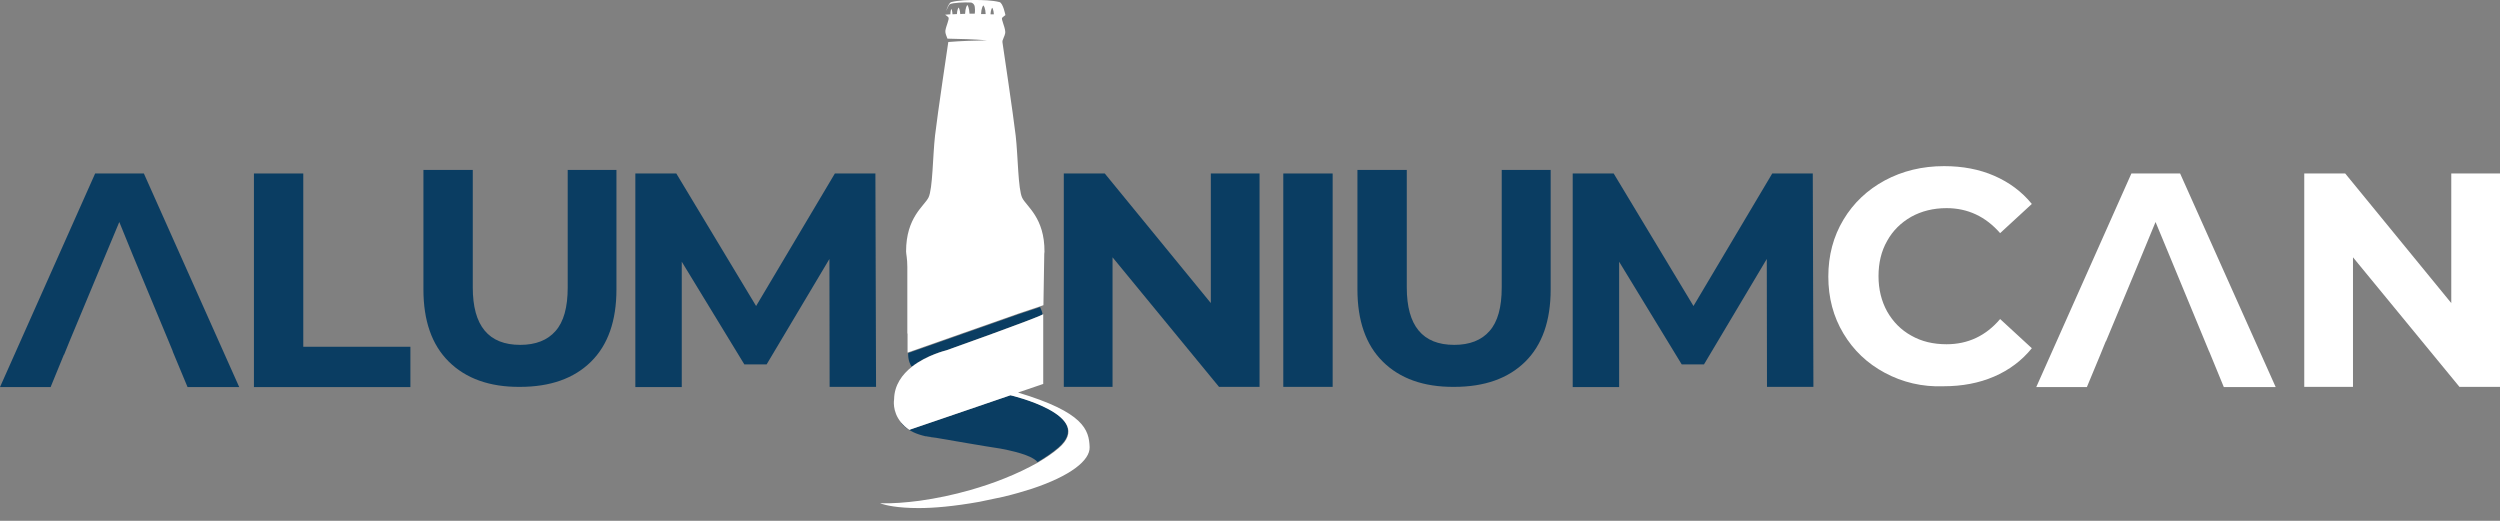 <svg width="192" height="40" viewBox="0 0 192 40" fill="none" xmlns="http://www.w3.org/2000/svg">
<rect x="0" y="0" width="192" height="40" fill="#808080" stroke="none"/>
<path d="M69.457 32.713C69.393 32.664 69.361 32.632 69.344 32.6C69.377 32.632 69.409 32.681 69.457 32.713Z" fill="#0A3D62"/>
<path d="M81.265 34.39C80.813 34.777 80.281 35.132 79.684 35.487C79.394 35.132 78.555 34.777 76.845 34.454C75.458 34.245 73.071 33.825 71.845 33.616H71.829C71.619 33.583 71.458 33.551 71.329 33.535C71.264 33.519 71.2 33.519 71.151 33.503C71.135 33.503 71.119 33.503 71.103 33.503H71.087H71.07C69.603 33.164 69.199 32.486 69.183 32.438C69.232 32.503 69.28 32.551 69.344 32.615C69.377 32.648 69.425 32.68 69.457 32.728C69.57 32.825 69.683 32.922 69.828 33.019L69.941 32.97L72.587 32.067L77.587 30.357C77.587 30.325 84.217 31.873 81.265 34.39Z" fill="#0A3D62"/>
<path d="M71.103 33.487C71.183 33.503 71.458 33.551 71.845 33.616C71.554 33.583 71.312 33.551 71.103 33.487Z" fill="#0A3D62"/>
<path d="M80.071 24.147C79.603 24.437 72.668 26.905 72.668 26.905C72.668 26.905 71.183 27.244 70.022 28.163C69.909 28.018 69.732 27.68 69.748 27.115L78.232 24.131L79.878 23.582C79.942 23.728 80.039 23.921 80.071 24.147Z" fill="#0A3D62"/>
<path d="M83.684 34.342C83.717 35.358 82.217 36.552 79.249 37.536C78.603 37.745 77.877 37.955 77.071 38.149C76.49 38.278 75.877 38.407 75.232 38.536C73.248 38.891 71.716 39.02 70.554 39.02C68.893 39.02 68.022 38.794 67.715 38.697C67.635 38.665 67.586 38.649 67.586 38.649C68.506 38.681 69.554 38.6 70.651 38.455C71.909 38.278 73.232 38.004 74.522 37.633C75.426 37.374 76.297 37.084 77.135 36.745C78.071 36.374 78.942 35.955 79.716 35.519C80.313 35.164 80.846 34.81 81.297 34.422C84.249 31.906 77.603 30.358 77.603 30.358L72.603 32.068L69.957 32.971L69.845 33.019C69.699 32.922 69.587 32.826 69.474 32.729C69.441 32.697 69.393 32.648 69.361 32.616C69.296 32.551 69.248 32.503 69.199 32.438C68.49 31.584 68.667 30.664 68.667 30.664C68.683 29.567 69.296 28.745 70.038 28.164C71.2 27.261 72.683 26.906 72.683 26.906C72.683 26.906 79.62 24.438 80.087 24.148C80.103 24.131 80.12 24.131 80.12 24.131V29.487L78.184 30.148C83.233 31.664 83.636 33.003 83.684 34.342Z" fill="white"/>
<path d="M144.754 28.632C143.399 27.906 142.351 26.906 141.576 25.615C140.802 24.325 140.415 22.873 140.415 21.244C140.415 19.615 140.802 18.163 141.576 16.872C142.351 15.582 143.415 14.582 144.754 13.856C146.109 13.13 147.625 12.759 149.303 12.759C150.722 12.759 152.013 13.001 153.158 13.501C154.303 14.001 155.271 14.711 156.045 15.663L153.61 17.905C152.497 16.631 151.126 15.985 149.496 15.985C148.48 15.985 147.577 16.211 146.787 16.647C145.996 17.098 145.367 17.711 144.932 18.502C144.48 19.292 144.27 20.195 144.27 21.212C144.27 22.228 144.496 23.131 144.932 23.922C145.383 24.712 145.996 25.341 146.787 25.776C147.577 26.228 148.48 26.438 149.496 26.438C151.142 26.438 152.513 25.793 153.61 24.502L156.045 26.744C155.271 27.696 154.303 28.422 153.142 28.922C151.981 29.422 150.69 29.664 149.271 29.664C147.625 29.729 146.109 29.358 144.754 28.632Z" fill="white"/>
<path d="M98.557 13.324H102.347V29.712H98.557V13.324Z" fill="#0A3D62"/>
<path d="M14.404 29.728H18.372L11.049 13.324H7.307L0 29.728H3.887L4.904 27.244H4.92L5.339 26.212L7.565 20.873L9.162 17.05L10.194 19.582L12.953 26.212L13.259 26.954L13.275 27.018L14.404 29.728Z" fill="#0A3D62"/>
<path d="M170.789 29.728H174.773L167.433 13.324H163.691L156.384 29.728H160.272L161.304 27.244L161.723 26.212H161.739L163.965 20.873L165.546 17.05L166.595 19.582L169.337 26.212L169.643 26.954L169.676 27.018L170.789 29.728Z" fill="white"/>
<path d="M19.502 13.324H23.292V26.631H31.519V29.728H19.502V13.324Z" fill="#0A3D62"/>
<path d="M63.715 29.728L63.699 19.889L58.876 27.986H57.166L52.359 20.099V29.728H48.794V13.324H51.94L58.069 23.502L64.118 13.324H67.231L67.28 29.712H63.715V29.728Z" fill="#0A3D62"/>
<path d="M135.705 29.728L135.689 19.889L130.866 27.986H129.156L124.349 20.099V29.728H120.784V13.324H123.93L130.059 23.502L136.108 13.324H139.221L139.27 29.712H135.705V29.728Z" fill="#0A3D62"/>
<path d="M192 13.324V29.712H188.887L180.709 19.76V29.712H176.967V13.324H180.112L188.258 23.276V13.324H192Z" fill="white"/>
<path d="M96.734 13.324V29.712H93.621L85.443 19.76V29.712H81.7V13.324H84.846L92.992 23.276V13.324H96.734Z" fill="#0A3D62"/>
<path d="M34.471 27.776C33.164 26.486 32.519 24.631 32.519 22.228V13.05H36.309V22.082C36.309 25.018 37.519 26.486 39.955 26.486C41.132 26.486 42.052 26.131 42.665 25.422C43.294 24.712 43.6 23.599 43.6 22.082V13.05H47.343V22.228C47.343 24.631 46.697 26.486 45.391 27.776C44.084 29.067 42.262 29.712 39.923 29.712C37.6 29.728 35.777 29.067 34.471 27.776Z" fill="#0A3D62"/>
<path d="M106.203 27.776C104.896 26.486 104.251 24.631 104.251 22.228V13.05H108.041V22.082C108.041 25.018 109.251 26.486 111.687 26.486C112.864 26.486 113.784 26.131 114.397 25.422C115.026 24.712 115.332 23.599 115.332 22.082V13.05H119.091V22.228C119.091 24.631 118.445 26.486 117.139 27.776C115.832 29.067 114.01 29.712 111.671 29.712C109.332 29.728 107.509 29.067 106.203 27.776Z" fill="#0A3D62"/>
<path d="M78.507 15.195C78.184 14.534 78.184 11.985 78.007 10.436C77.829 8.888 76.99 3.258 76.99 3.258C76.974 3.145 76.99 3.129 77.023 3.049C77.087 2.839 77.232 2.629 77.2 2.403C77.168 2.032 76.894 1.5 76.958 1.371C76.99 1.323 77.216 1.161 77.216 1.161C77.216 1.161 77.039 0.242 76.765 0.161C76.2 0.016 75.41 0 74.91 0C74.409 0 73.619 0.016 73.055 0.161C72.893 0.21 72.748 0.565 72.668 0.839C72.732 0.694 72.861 0.371 72.958 0.323C73.151 0.21 74.071 0.161 74.555 0.194C74.716 0.21 74.845 0.355 74.861 0.516C74.877 0.645 74.893 0.807 74.861 1.048C74.732 1.048 74.587 1.048 74.458 1.048C74.442 0.613 74.313 0.387 74.297 0.387C74.264 0.387 74.135 0.613 74.119 1.065C73.99 1.065 73.861 1.065 73.748 1.081C73.732 0.758 73.635 0.581 73.619 0.581C73.603 0.581 73.506 0.758 73.49 1.081C73.377 1.081 73.264 1.097 73.151 1.097C73.135 0.839 73.087 0.694 73.071 0.694C73.055 0.694 72.99 0.839 72.99 1.097C72.845 1.113 72.716 1.113 72.587 1.129C72.587 1.129 72.813 1.29 72.845 1.339C72.925 1.468 72.651 2 72.603 2.371C72.587 2.581 72.7 2.774 72.764 2.968C73.781 2.984 74.797 3.016 75.813 3.097C74.813 3.113 73.813 3.145 72.829 3.226C72.829 3.226 71.99 8.839 71.812 10.404C71.635 11.953 71.635 14.501 71.312 15.163C70.99 15.824 69.587 16.679 69.587 19.308C69.587 19.502 69.683 19.857 69.683 20.502C69.683 21.131 69.683 23.212 69.683 25.615C69.683 25.615 69.683 25.615 69.7 25.615V27.083L69.732 27.067L78.216 24.083L79.862 23.534L80.136 23.438V23.389L80.2 19.485C80.2 19.421 80.216 19.373 80.216 19.34C80.233 16.711 78.829 15.856 78.507 15.195ZM75.345 1.081C75.361 0.645 75.49 0.419 75.522 0.419C75.555 0.419 75.684 0.645 75.7 1.081C75.587 1.081 75.458 1.081 75.345 1.081ZM76.071 1.097C76.087 0.774 76.184 0.597 76.2 0.597C76.216 0.597 76.313 0.774 76.329 1.097C76.232 1.113 76.152 1.097 76.071 1.097Z" fill="white"/>
</svg>
